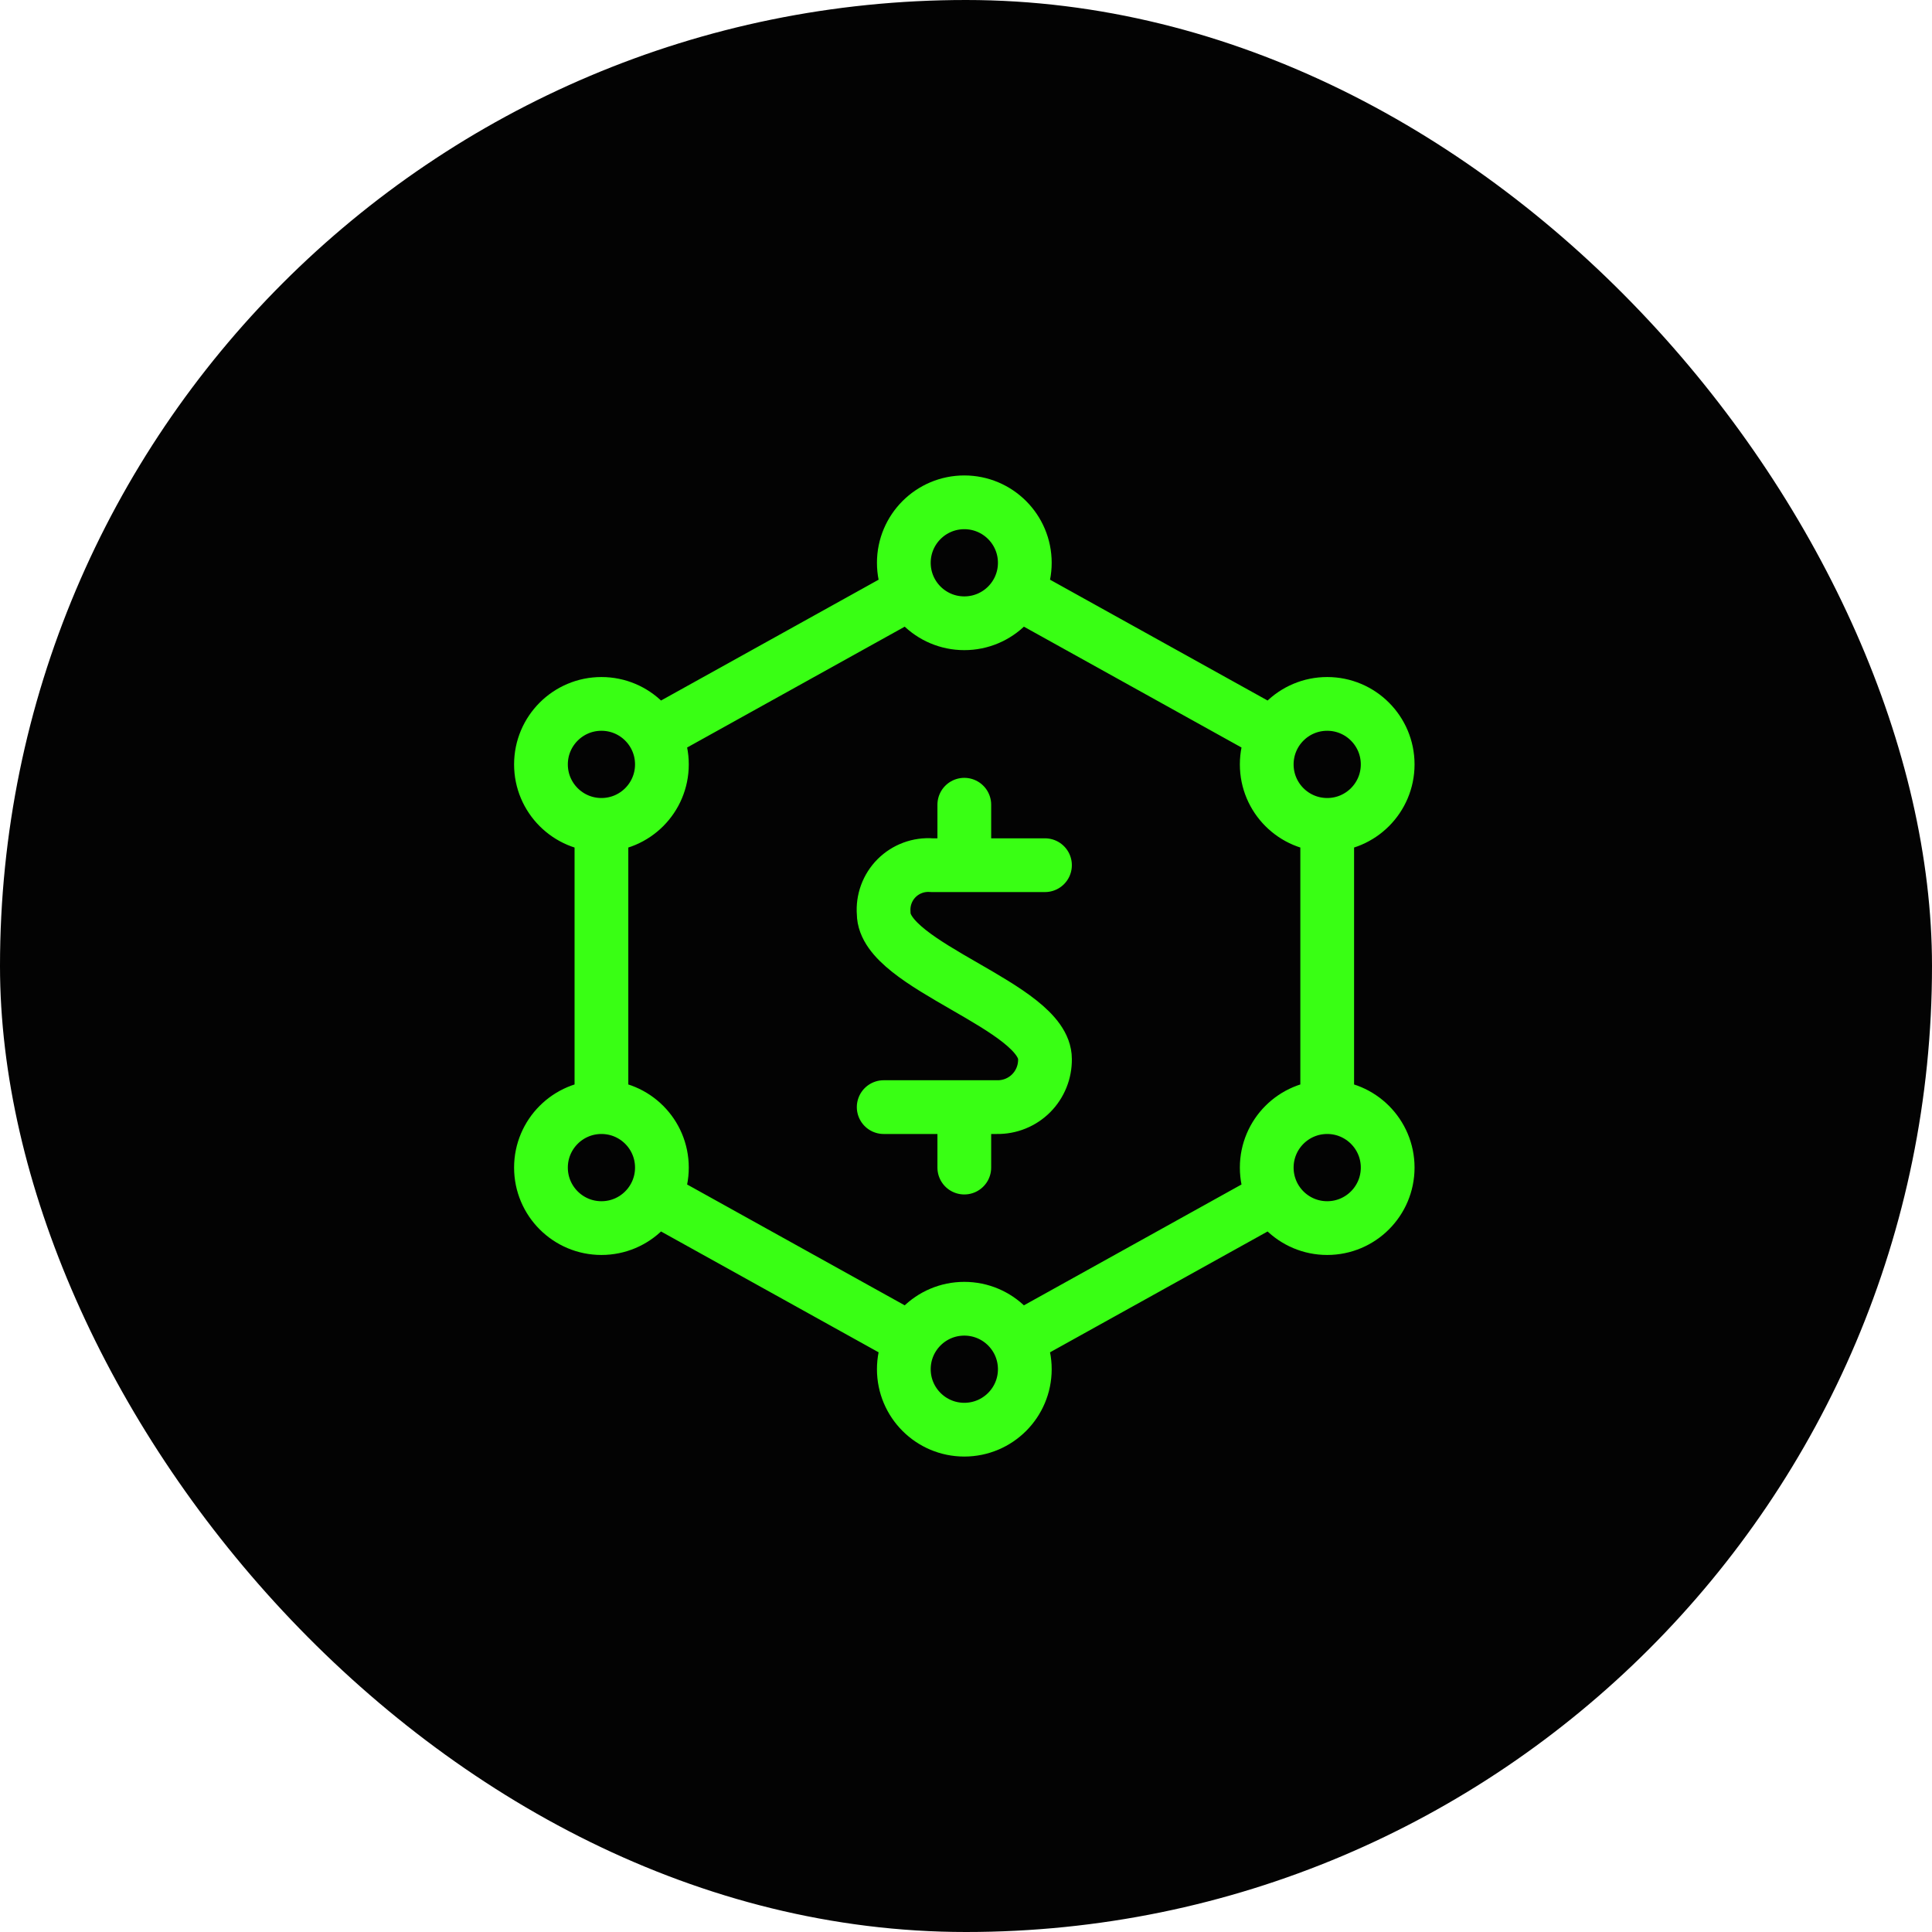 <svg width="50" height="50" viewBox="0 0 50 50" fill="none" xmlns="http://www.w3.org/2000/svg">
<rect width="50" height="50" rx="25" fill="#030303"/>
<path d="M27.044 22.391H24.114C23.777 22.364 23.444 22.487 23.204 22.726C22.965 22.966 22.843 23.298 22.87 23.636C22.87 25 27.044 26.044 27.044 27.407C27.049 27.739 26.92 28.059 26.686 28.294C26.451 28.529 26.131 28.658 25.799 28.652H22.87M24.956 22.391V20.826M24.956 30.217V28.652M15.565 21.348V28.652M15.565 21.348C14.701 21.348 14 20.647 14 19.783C14 18.918 14.701 18.217 15.565 18.217C16.43 18.217 17.13 18.918 17.13 19.783C17.13 20.647 16.43 21.348 15.565 21.348ZM15.565 28.652C16.43 28.652 17.13 29.353 17.13 30.217C17.13 31.082 16.43 31.783 15.565 31.783C14.701 31.783 14 31.082 14 30.217C14 29.353 14.701 28.652 15.565 28.652ZM34.348 21.348C33.483 21.348 32.783 20.647 32.783 19.783C32.783 18.918 33.483 18.217 34.348 18.217C35.212 18.217 35.913 18.918 35.913 19.783C35.913 20.647 35.212 21.348 34.348 21.348ZM34.348 21.348V28.652M34.348 28.652C35.212 28.652 35.913 29.353 35.913 30.217C35.913 31.082 35.212 31.783 34.348 31.783C33.483 31.783 32.783 31.082 32.783 30.217C32.783 29.353 33.483 28.652 34.348 28.652ZM16.933 30.978L23.588 34.674M26.325 34.674L32.98 30.978M32.98 19.022L26.325 15.326M23.588 15.326L16.933 19.022M23.391 14.565C23.391 15.43 24.092 16.13 24.956 16.13C25.821 16.13 26.522 15.43 26.522 14.565C26.522 13.701 25.821 13 24.956 13C24.092 13 23.391 13.701 23.391 14.565ZM23.391 35.435C23.391 36.299 24.092 37 24.956 37C25.821 37 26.522 36.299 26.522 35.435C26.522 34.57 25.821 33.87 24.956 33.87C24.092 33.87 23.391 34.57 23.391 35.435Z" stroke="#39FF14" stroke-width="1.391" stroke-linecap="round" stroke-linejoin="round"/>
</svg>
